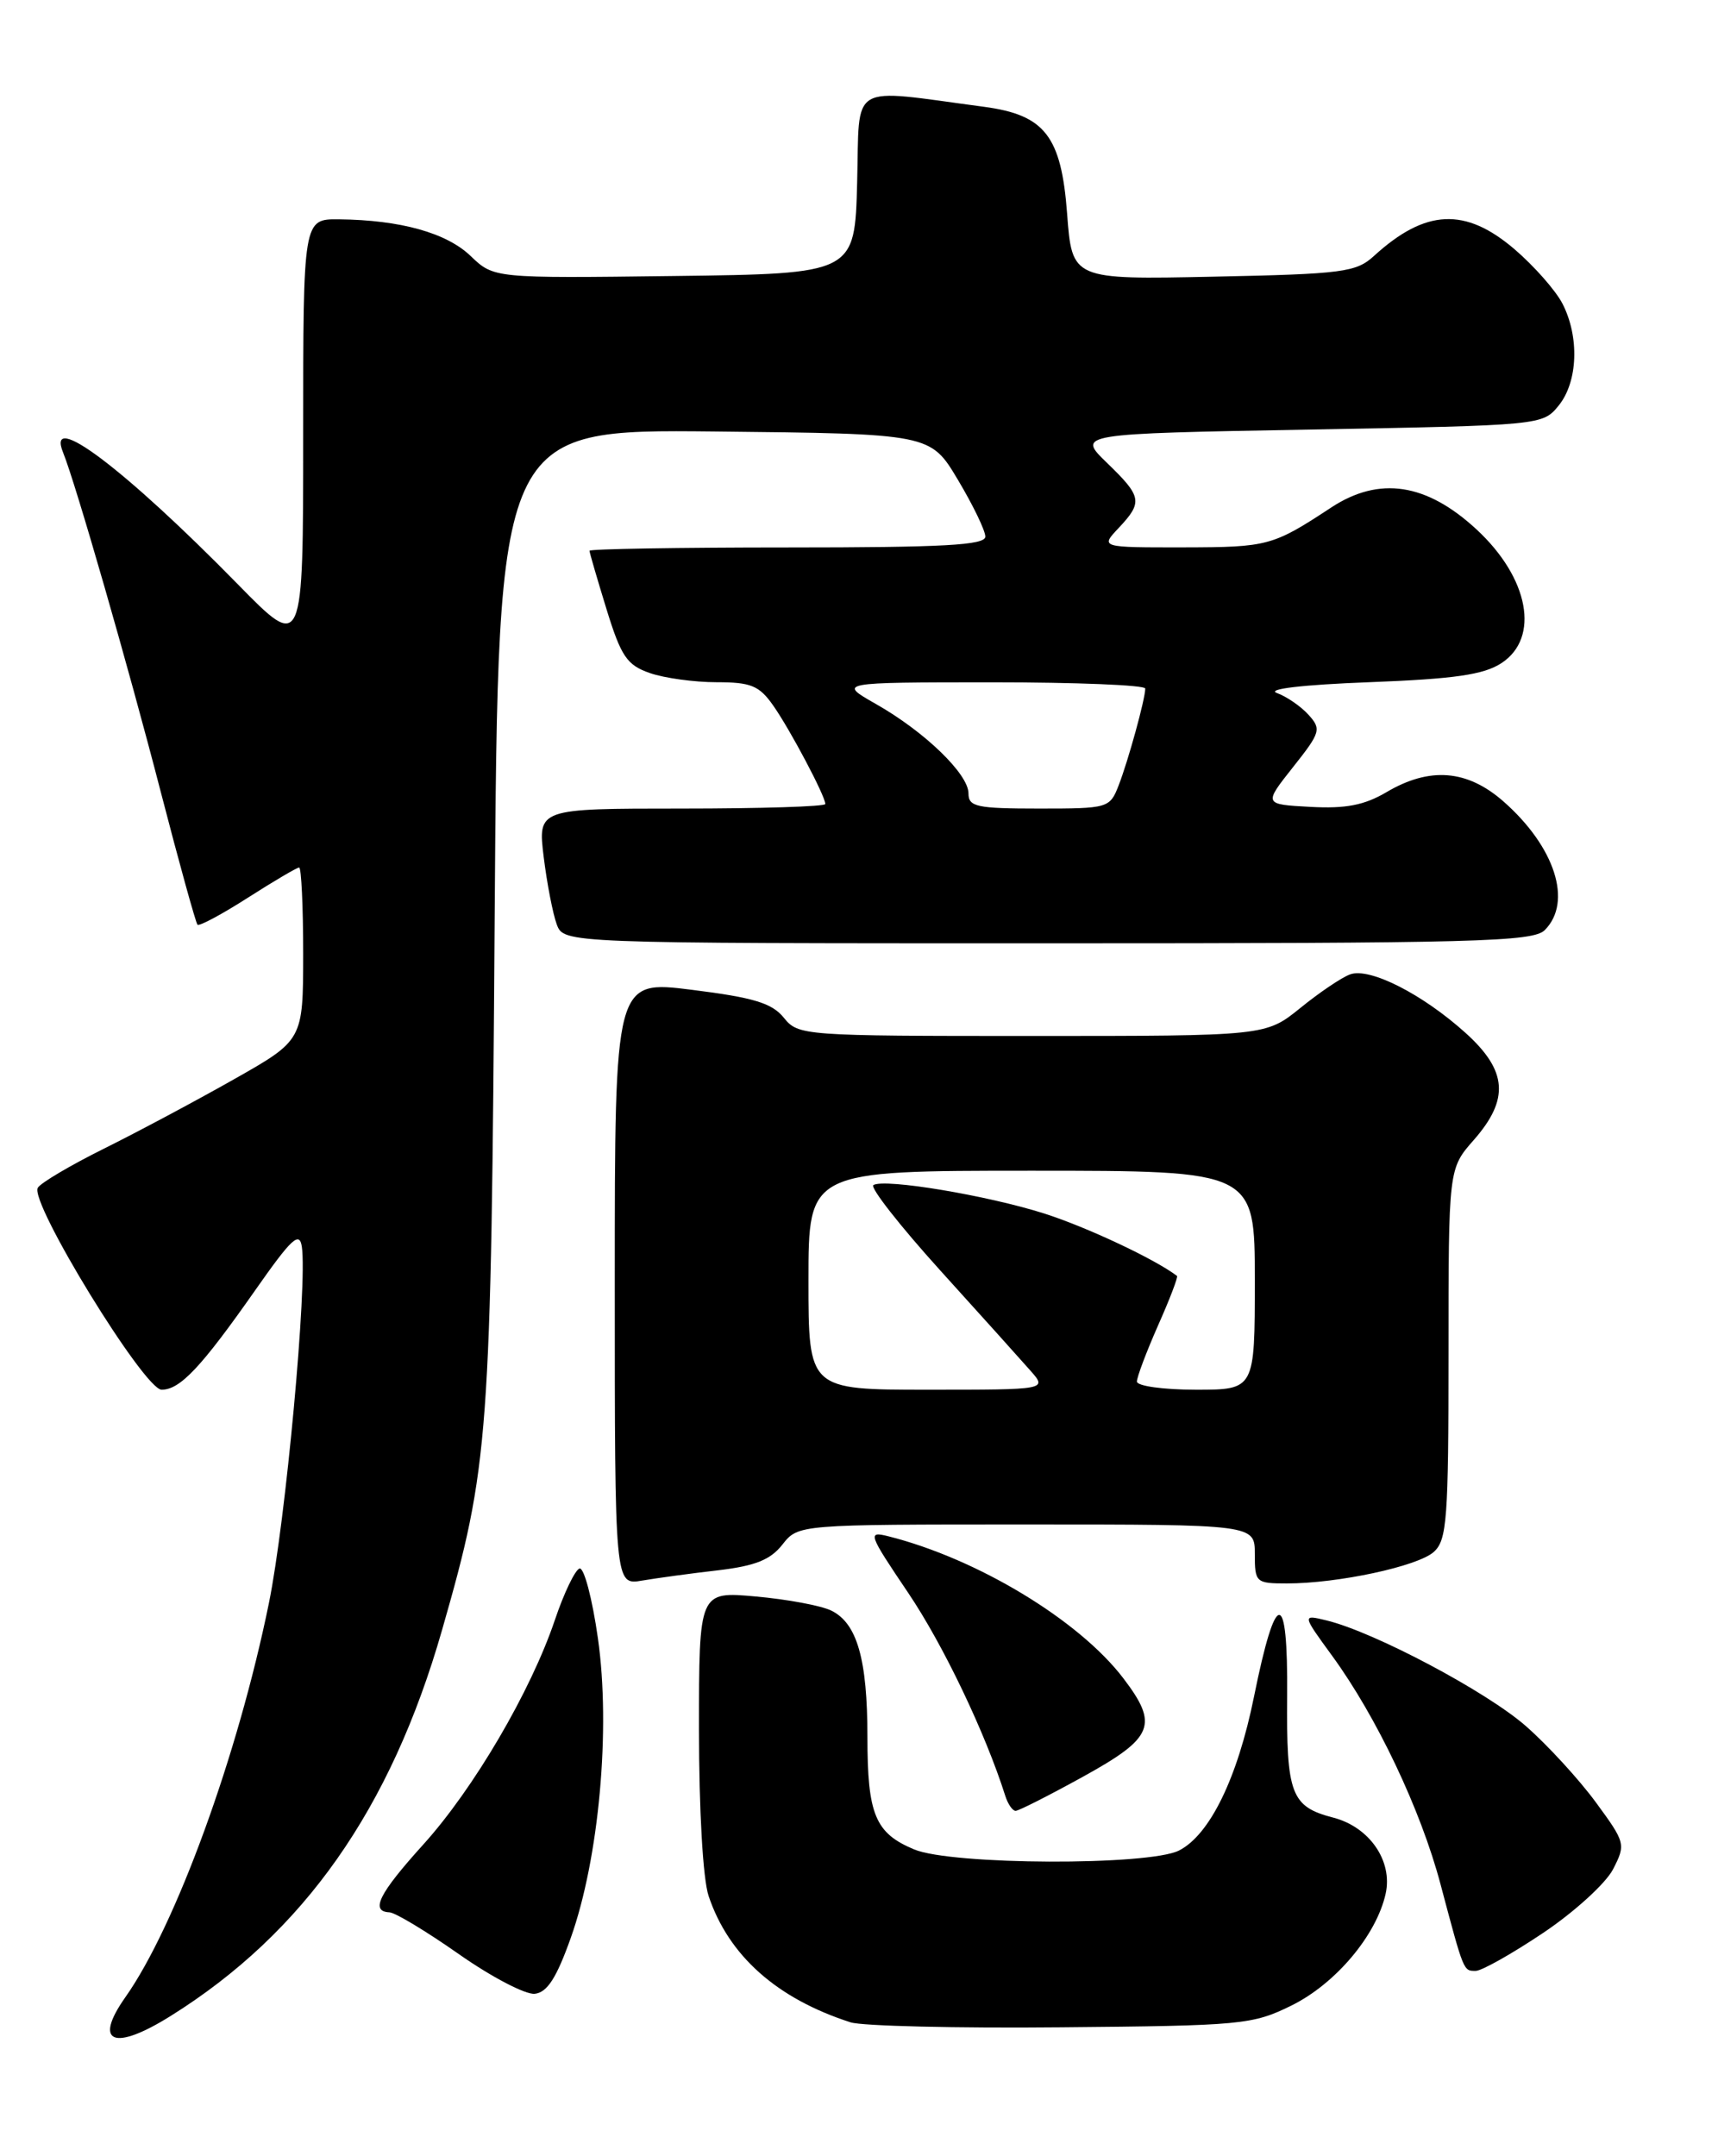 <?xml version="1.0" encoding="UTF-8" standalone="no"?>
<!DOCTYPE svg PUBLIC "-//W3C//DTD SVG 1.1//EN" "http://www.w3.org/Graphics/SVG/1.1/DTD/svg11.dtd" >
<svg xmlns="http://www.w3.org/2000/svg" xmlns:xlink="http://www.w3.org/1999/xlink" version="1.1" viewBox="0 0 204 256">
 <g >
 <path fill="currentColor"
d=" M 20.27 239.35 C 36.08 229.47 46.40 214.79 52.49 193.53 C 58.09 173.98 58.31 171.05 58.74 108.73 C 59.14 50.97 59.14 50.97 84.81 51.23 C 110.48 51.50 110.48 51.50 113.74 56.96 C 115.53 59.96 117.00 62.99 117.00 63.71 C 117.00 64.73 112.06 65.00 93.50 65.00 C 80.57 65.00 70.00 65.18 70.00 65.39 C 70.00 65.61 70.91 68.72 72.01 72.30 C 73.75 77.95 74.44 78.96 77.16 79.91 C 78.89 80.51 82.45 81.00 85.08 81.00 C 89.16 81.00 90.15 81.40 91.80 83.75 C 93.81 86.60 98.00 94.52 98.00 95.46 C 98.00 95.76 90.32 96.00 80.93 96.00 C 63.86 96.00 63.86 96.00 64.56 101.75 C 64.95 104.91 65.65 108.51 66.11 109.75 C 66.95 112.00 66.95 112.00 124.40 112.00 C 175.30 112.00 182.04 111.82 183.43 110.43 C 186.76 107.09 184.65 100.54 178.52 95.15 C 174.22 91.38 169.77 91.02 164.64 94.05 C 162.01 95.60 159.80 96.03 155.60 95.80 C 150.04 95.50 150.04 95.50 153.53 91.09 C 156.81 86.96 156.92 86.57 155.38 84.87 C 154.48 83.87 152.78 82.70 151.62 82.28 C 150.34 81.81 154.65 81.30 162.54 81.00 C 172.74 80.61 176.18 80.11 178.29 78.73 C 182.88 75.72 181.56 68.63 175.34 62.87 C 169.39 57.36 163.78 56.51 158.08 60.25 C 151.13 64.82 150.57 64.97 140.58 64.99 C 130.65 65.00 130.65 65.00 132.83 62.69 C 135.72 59.61 135.61 58.98 131.44 54.95 C 127.88 51.50 127.88 51.50 155.53 51.00 C 183.11 50.50 183.18 50.49 185.09 48.14 C 187.37 45.32 187.56 39.99 185.53 36.05 C 184.72 34.48 182.16 31.58 179.85 29.60 C 174.00 24.59 169.27 24.81 163.17 30.37 C 161.03 32.33 159.51 32.53 144.07 32.85 C 127.30 33.20 127.30 33.20 126.71 25.35 C 126.02 16.15 124.06 13.64 116.84 12.68 C 100.56 10.52 102.10 9.61 101.78 21.66 C 101.50 32.50 101.50 32.50 80.08 32.77 C 58.65 33.04 58.65 33.04 55.89 30.40 C 53.02 27.64 47.55 26.12 40.25 26.04 C 36.00 26.00 36.00 26.00 36.00 51.65 C 36.00 77.29 36.00 77.29 28.25 69.38 C 14.79 55.65 5.39 48.57 7.50 53.75 C 8.98 57.40 15.23 79.10 19.07 93.95 C 21.27 102.45 23.25 109.58 23.45 109.79 C 23.66 110.00 26.36 108.55 29.44 106.58 C 32.52 104.61 35.26 103.00 35.52 103.00 C 35.78 103.00 36.00 107.61 36.00 113.25 C 35.99 123.50 35.99 123.50 27.75 128.16 C 23.21 130.73 16.27 134.43 12.32 136.39 C 8.38 138.35 4.85 140.43 4.49 141.02 C 3.45 142.70 17.12 165.00 19.19 165.00 C 21.39 165.00 23.90 162.33 30.34 153.14 C 34.62 147.03 35.56 146.16 35.84 148.02 C 36.51 152.52 33.93 180.54 31.93 190.34 C 28.25 208.40 20.87 228.66 14.87 237.15 C 11.05 242.58 13.51 243.58 20.27 239.35 Z  M 153.34 238.12 C 158.60 235.53 163.45 229.76 164.54 224.82 C 165.39 220.94 162.61 216.91 158.30 215.80 C 153.30 214.50 152.74 213.03 152.84 201.33 C 152.94 188.50 151.51 188.54 148.90 201.46 C 146.95 211.10 143.65 217.86 140.00 219.71 C 136.39 221.53 112.99 221.44 108.55 219.58 C 103.92 217.65 103.00 215.43 103.00 206.21 C 103.00 196.99 101.77 192.71 98.70 191.22 C 97.49 190.63 93.46 189.88 89.75 189.55 C 83.00 188.94 83.00 188.94 83.00 205.32 C 83.00 214.91 83.47 223.11 84.14 225.10 C 86.51 232.19 92.24 237.29 101.00 240.11 C 102.38 240.55 113.62 240.82 126.00 240.70 C 147.47 240.51 148.72 240.39 153.34 238.12 Z  M 67.78 230.07 C 71.13 220.65 72.53 205.26 71.00 194.53 C 70.33 189.79 69.34 186.05 68.81 186.23 C 68.28 186.41 66.96 189.15 65.89 192.33 C 63.03 200.81 56.24 212.39 50.25 219.01 C 44.98 224.84 43.93 226.95 46.25 227.05 C 46.94 227.08 50.65 229.32 54.50 232.02 C 58.35 234.72 62.40 236.84 63.50 236.72 C 64.98 236.56 66.08 234.84 67.78 230.07 Z  M 183.24 229.49 C 186.93 227.02 190.66 223.62 191.53 221.95 C 193.06 218.97 193.02 218.79 189.49 213.98 C 187.50 211.27 183.77 207.20 181.19 204.94 C 176.55 200.86 163.21 193.78 157.55 192.40 C 154.60 191.68 154.60 191.68 158.18 196.59 C 163.47 203.84 168.71 214.88 171.05 223.71 C 173.84 234.19 173.76 234.00 175.23 234.00 C 175.94 234.00 179.54 231.97 183.24 229.49 Z  M 128.63 210.93 C 137.00 206.31 137.61 204.80 133.38 199.25 C 128.12 192.35 116.03 185.05 105.48 182.40 C 102.99 181.78 103.10 182.09 107.85 189.13 C 112.01 195.30 117.00 205.74 119.38 213.25 C 119.69 214.21 120.23 215.00 120.60 215.00 C 120.96 215.00 124.57 213.17 128.63 210.93 Z  M 85.27 186.44 C 89.67 185.92 91.49 185.20 92.91 183.38 C 94.79 181.00 94.79 181.00 121.89 181.00 C 149.00 181.00 149.00 181.00 149.00 184.50 C 149.00 187.89 149.12 188.00 152.82 188.00 C 158.88 188.00 168.34 185.97 170.25 184.26 C 171.82 182.85 172.00 180.38 172.00 160.73 C 172.00 138.76 172.00 138.76 175.00 135.35 C 179.25 130.51 178.99 127.13 174.05 122.66 C 168.91 118.02 162.62 114.83 160.31 115.69 C 159.31 116.05 156.65 117.85 154.40 119.68 C 150.29 123.00 150.29 123.00 122.56 123.00 C 95.31 123.00 94.79 122.96 93.07 120.83 C 91.66 119.09 89.49 118.44 82.16 117.52 C 73.00 116.37 73.00 116.37 73.00 152.30 C 73.00 188.22 73.00 188.22 76.25 187.66 C 78.04 187.36 82.10 186.80 85.27 186.44 Z  M 115.00 94.20 C 115.00 91.90 109.80 86.87 104.00 83.58 C 99.50 81.02 99.50 81.02 117.75 81.01 C 127.79 81.01 136.00 81.34 135.99 81.75 C 135.99 82.99 133.97 90.31 132.83 93.25 C 131.78 95.95 131.59 96.00 123.38 96.00 C 115.97 96.00 115.00 95.79 115.00 94.20 Z  M 96.00 152.00 C 96.00 139.00 96.00 139.00 122.50 139.00 C 149.00 139.00 149.00 139.00 149.00 152.00 C 149.00 165.00 149.00 165.00 142.00 165.00 C 138.14 165.00 135.00 164.56 135.00 164.03 C 135.00 163.49 136.13 160.50 137.51 157.37 C 138.90 154.25 139.91 151.60 139.76 151.49 C 137.12 149.48 129.04 145.69 124.00 144.08 C 117.19 141.92 105.07 139.90 103.71 140.70 C 103.27 140.96 106.84 145.52 111.65 150.84 C 116.46 156.15 121.28 161.51 122.37 162.75 C 124.35 165.00 124.35 165.00 110.17 165.00 C 96.00 165.00 96.00 165.00 96.00 152.00 Z "/>
</g>
</svg>